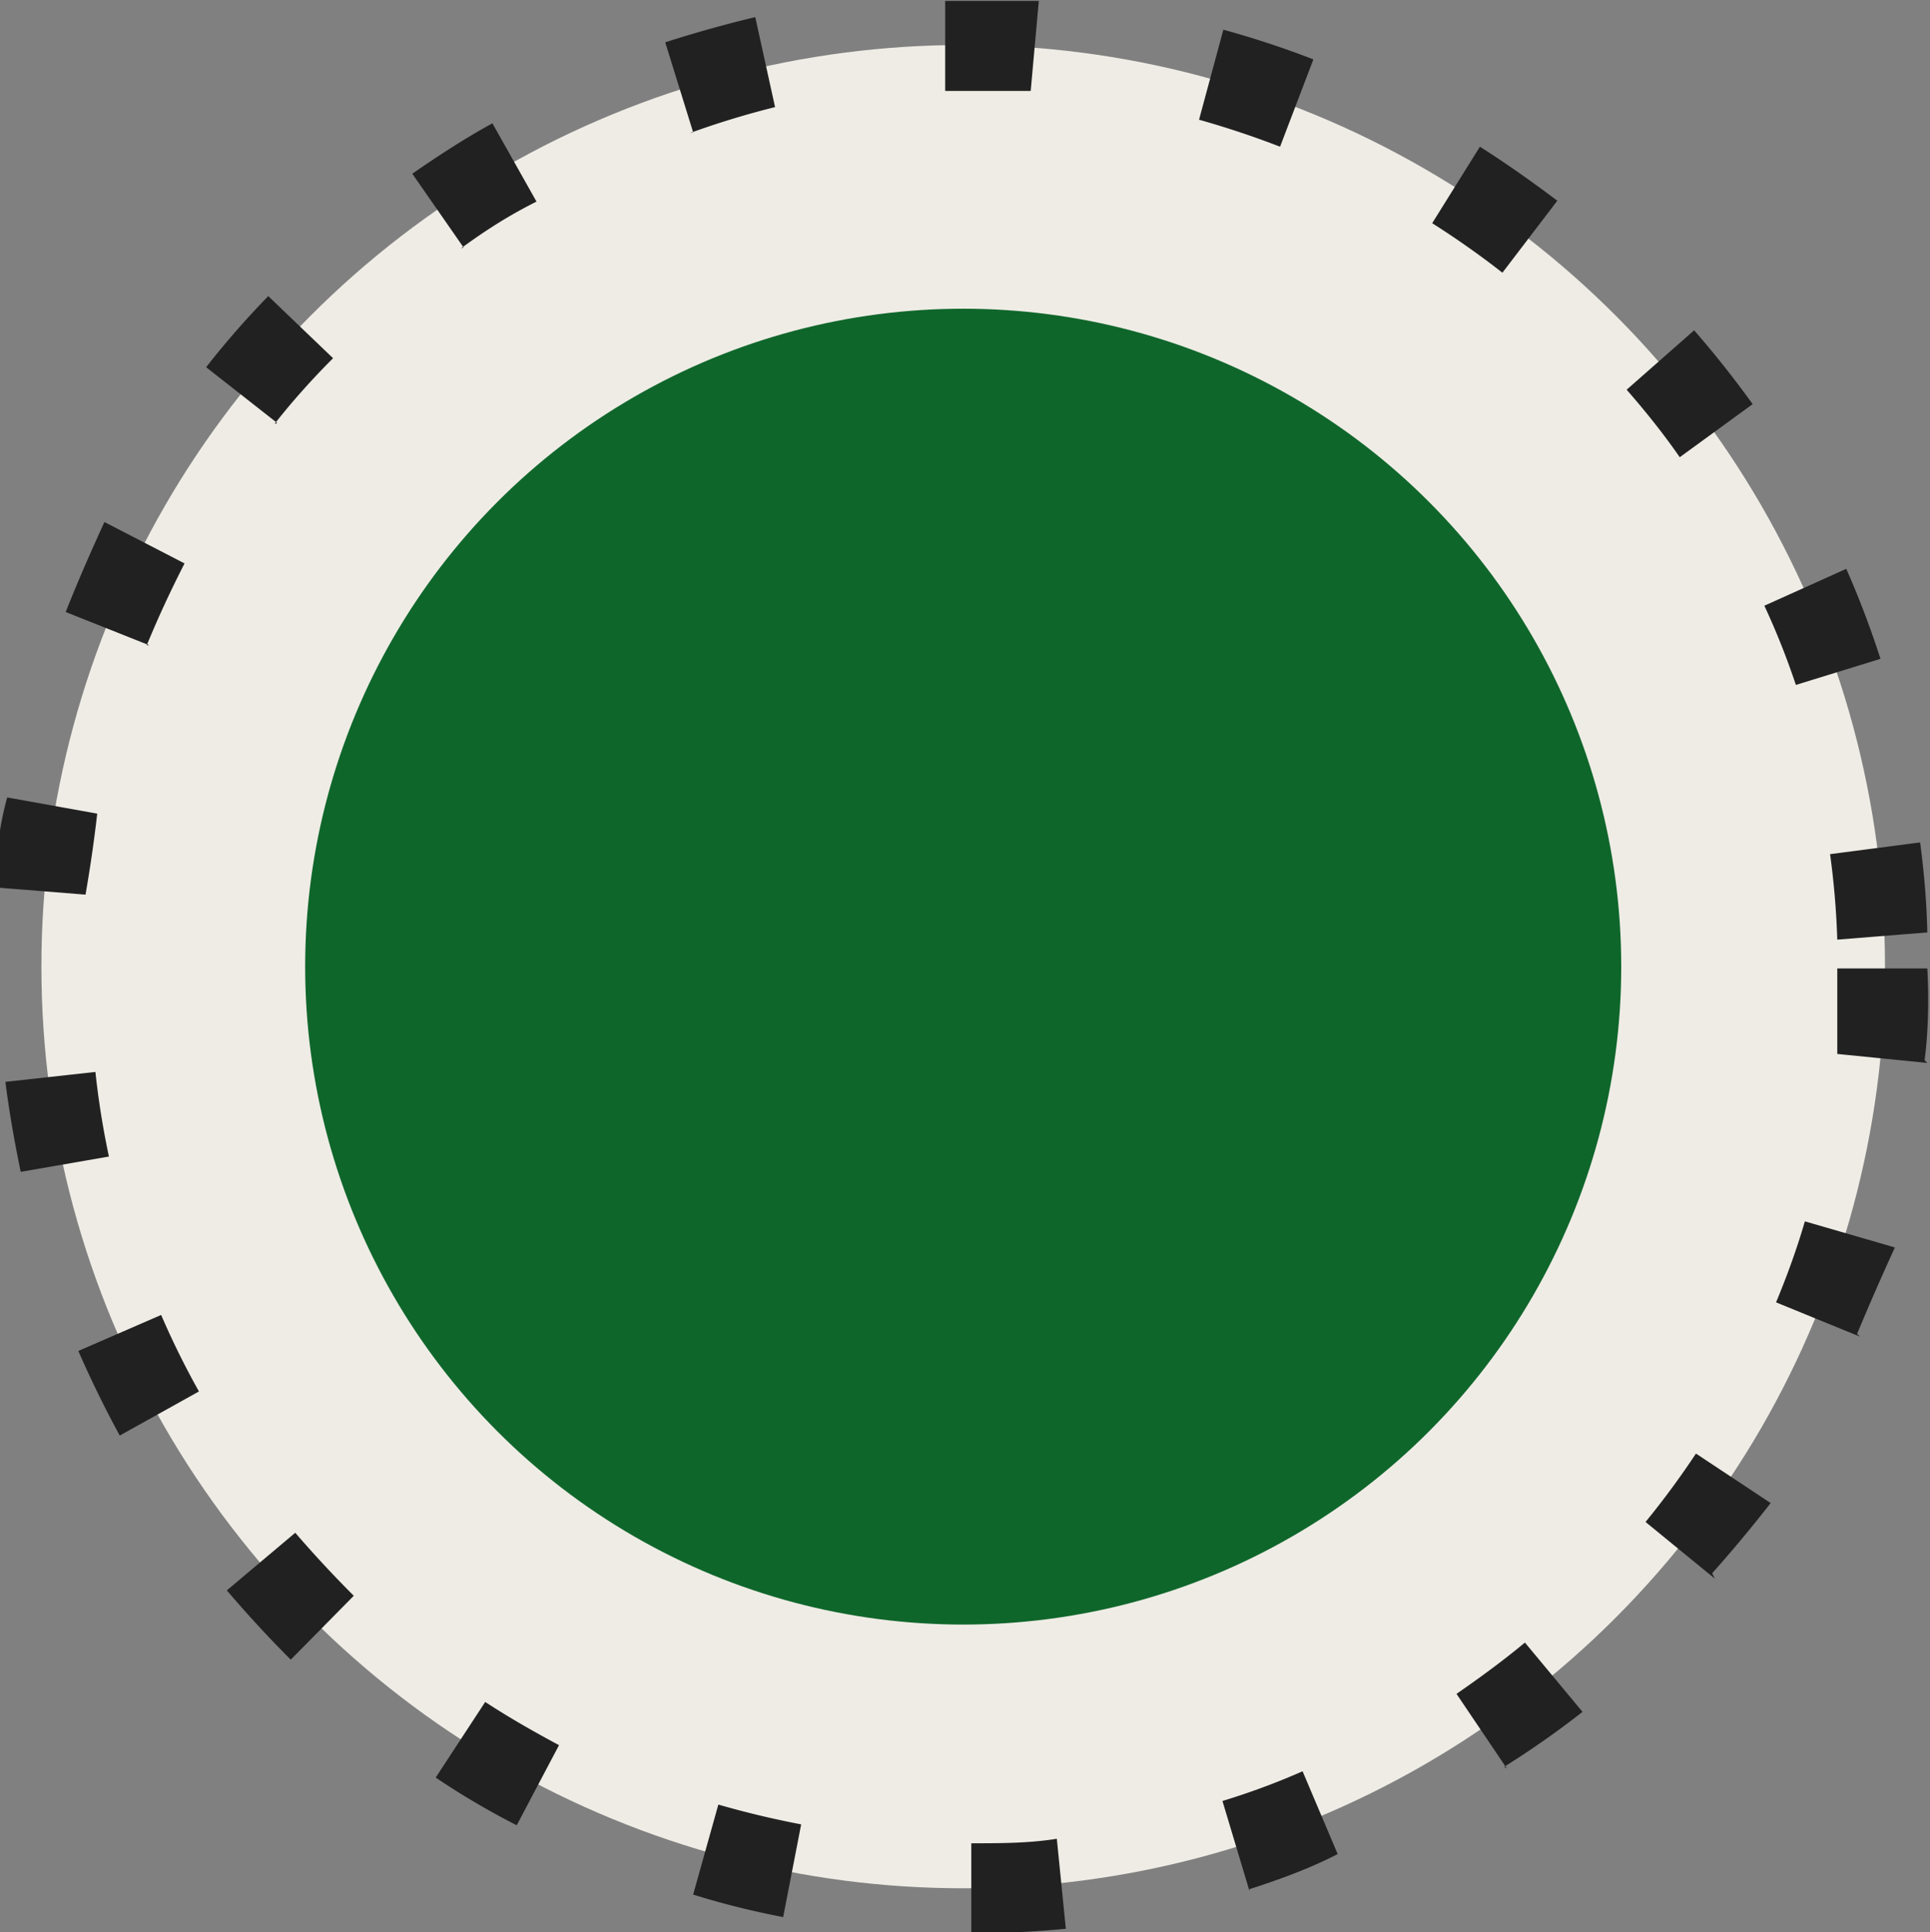 <svg id="Layer_1" data-name="Layer 1" xmlns="http://www.w3.org/2000/svg" viewBox="0 0 21.44 21.47"><rect x="0" y="0" width="21.44" height="21.47" fill="#808080" stroke="none"/><defs><style>.cls-1{fill:#eeece5;}.cls-2{fill:#212121;}.cls-3{fill:#0f662b;}</style></defs><title>current-step-icon</title><circle class="cls-1" cx="10.7" cy="10.74" r="10.24"/><path class="cls-2" d="M640.84,523v-1c.32,0,.64,0,.95-.05l.1,1Q641.37,523,640.84,523Zm-2.09-.18q-.52-.1-1-.25l.28-1q.45.13.92.22Zm5.18-.29-.3-1q.46-.14.89-.33l.39.92C644.6,522.28,644.27,522.4,643.93,522.51Zm-8.14-.73q-.47-.24-.9-.53l.55-.84c.26.17.54.33.82.48Zm11-.63-.56-.83c.26-.18.52-.37.76-.57l.64.77A10.15,10.15,0,0,1,646.76,521.15Zm-13.51-1.21q-.37-.37-.71-.77l.76-.64q.31.36.65.7Zm15.82-.9-.77-.63a9.4,9.4,0,0,0,.56-.76l.83.55Q649.4,518.63,649.07,519Zm-17.72-1.59q-.25-.46-.46-.94l.92-.4q.19.44.42.85Zm19.33-1.1-.93-.38c.12-.29.23-.59.32-.9l1,.29Q650.88,515.86,650.68,516.34Zm-20.43-1.83c-.07-.34-.13-.68-.17-1l1-.11q.05.47.15.94Zm21.18-1.21-1-.1c0-.31,0-.63,0-.95h1C651.48,512.61,651.47,513,651.43,513.3Zm-1-1.37a9.14,9.14,0,0,0-.08-.95l1-.13q.07.52.08,1ZM631,511.46l-1-.08q0-.53.13-1l1,.18Q631.08,511,631,511.46ZM650,509.13q-.15-.45-.35-.88l.91-.41a10.49,10.49,0,0,1,.38,1Zm-18.29-.44-.93-.37c.13-.33.27-.65.43-1l.89.46Q631.86,508.25,631.68,508.69Zm17-2.09c-.18-.26-.38-.51-.59-.75l.75-.66q.34.39.65.82Zm-15.58-.38-.79-.62q.32-.41.69-.79l.72.69Q633.39,505.86,633.1,506.23Zm13.61-1.67q-.37-.29-.78-.55l.53-.85c.3.19.58.39.86.6Zm-11.54-.28-.57-.82c.29-.2.58-.39.89-.56l.49.87C635.69,503.92,635.43,504.09,635.17,504.28Zm9.07-1.12q-.44-.17-.9-.3l.27-1q.51.14,1,.33Zm-6.52-.16-.31-1q.5-.16,1-.28l.22,1A9.45,9.45,0,0,0,637.71,503Zm3.75-.46-.71,0h-.24l0-1h.26l.78,0Z" transform="translate(-630.05 -501.52)"/><circle class="cls-3" cx="10.7" cy="10.74" r="7.31"/></svg>